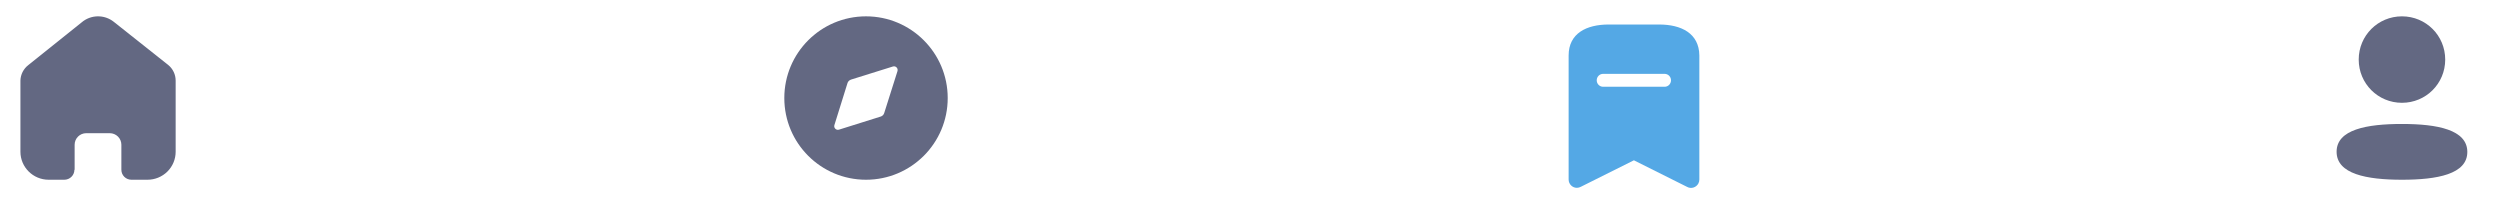 <svg width="306" height="25" viewBox="0 0 306 25" fill="none" xmlns="http://www.w3.org/2000/svg">
<path d="M9.135 20.773V17.716C9.135 16.935 9.772 16.302 10.558 16.302H13.433C13.81 16.302 14.172 16.451 14.439 16.716C14.706 16.981 14.856 17.341 14.856 17.716V20.773C14.854 21.098 14.982 21.41 15.212 21.64C15.443 21.87 15.756 22 16.083 22H18.044C18.96 22.002 19.839 21.643 20.487 21.001C21.136 20.359 21.5 19.487 21.5 18.578V9.867C21.5 9.132 21.172 8.436 20.605 7.965L13.934 2.676C12.774 1.749 11.111 1.778 9.985 2.747L3.467 7.965C2.873 8.422 2.518 9.121 2.5 9.867V18.569C2.5 20.464 4.047 22 5.956 22H7.872C8.551 22 9.103 21.456 9.108 20.782L9.135 20.773Z" fill="#636882"/>
<path d="M106 2C111.52 2 116 6.48 116 12C116 17.53 111.52 22 106 22C100.47 22 96 17.53 96 12C96 6.48 100.47 2 106 2ZM109.85 8.71C109.96 8.36 109.64 8.03 109.29 8.14L104.17 9.74C103.96 9.81 103.79 9.97 103.73 10.18L102.13 15.31C102.02 15.65 102.35 15.98 102.69 15.87L107.79 14.27C108 14.21 108.17 14.04 108.23 13.83L109.85 8.71Z" fill="#636882"/>
<path d="M203.07 3C205.78 3 207.97 4.07 208 6.79V21.97C208 22.14 207.96 22.31 207.88 22.46C207.75 22.7 207.53 22.88 207.26 22.96C207 23.04 206.71 23 206.47 22.86L199.99 19.62L193.5 22.86C193.351 22.939 193.18 22.99 193.01 22.99C192.45 22.99 192 22.53 192 21.97V6.79C192 4.07 194.2 3 196.9 3H203.07ZM203.75 9.04H196.22C195.79 9.04 195.44 9.39 195.44 9.83C195.44 10.269 195.79 10.62 196.22 10.62H203.75C204.18 10.62 204.53 10.269 204.53 9.83C204.53 9.39 204.18 9.04 203.75 9.04Z" fill="#54A8E5"/>
<path d="M294 15.174C298.339 15.174 302 15.879 302 18.599C302 21.32 298.315 22 294 22C289.662 22 286 21.295 286 18.575C286 15.854 289.685 15.174 294 15.174ZM294 2C296.939 2 299.294 4.354 299.294 7.291C299.294 10.228 296.939 12.583 294 12.583C291.062 12.583 288.706 10.228 288.706 7.291C288.706 4.354 291.062 2 294 2Z" fill="#636882"/>
</svg>
